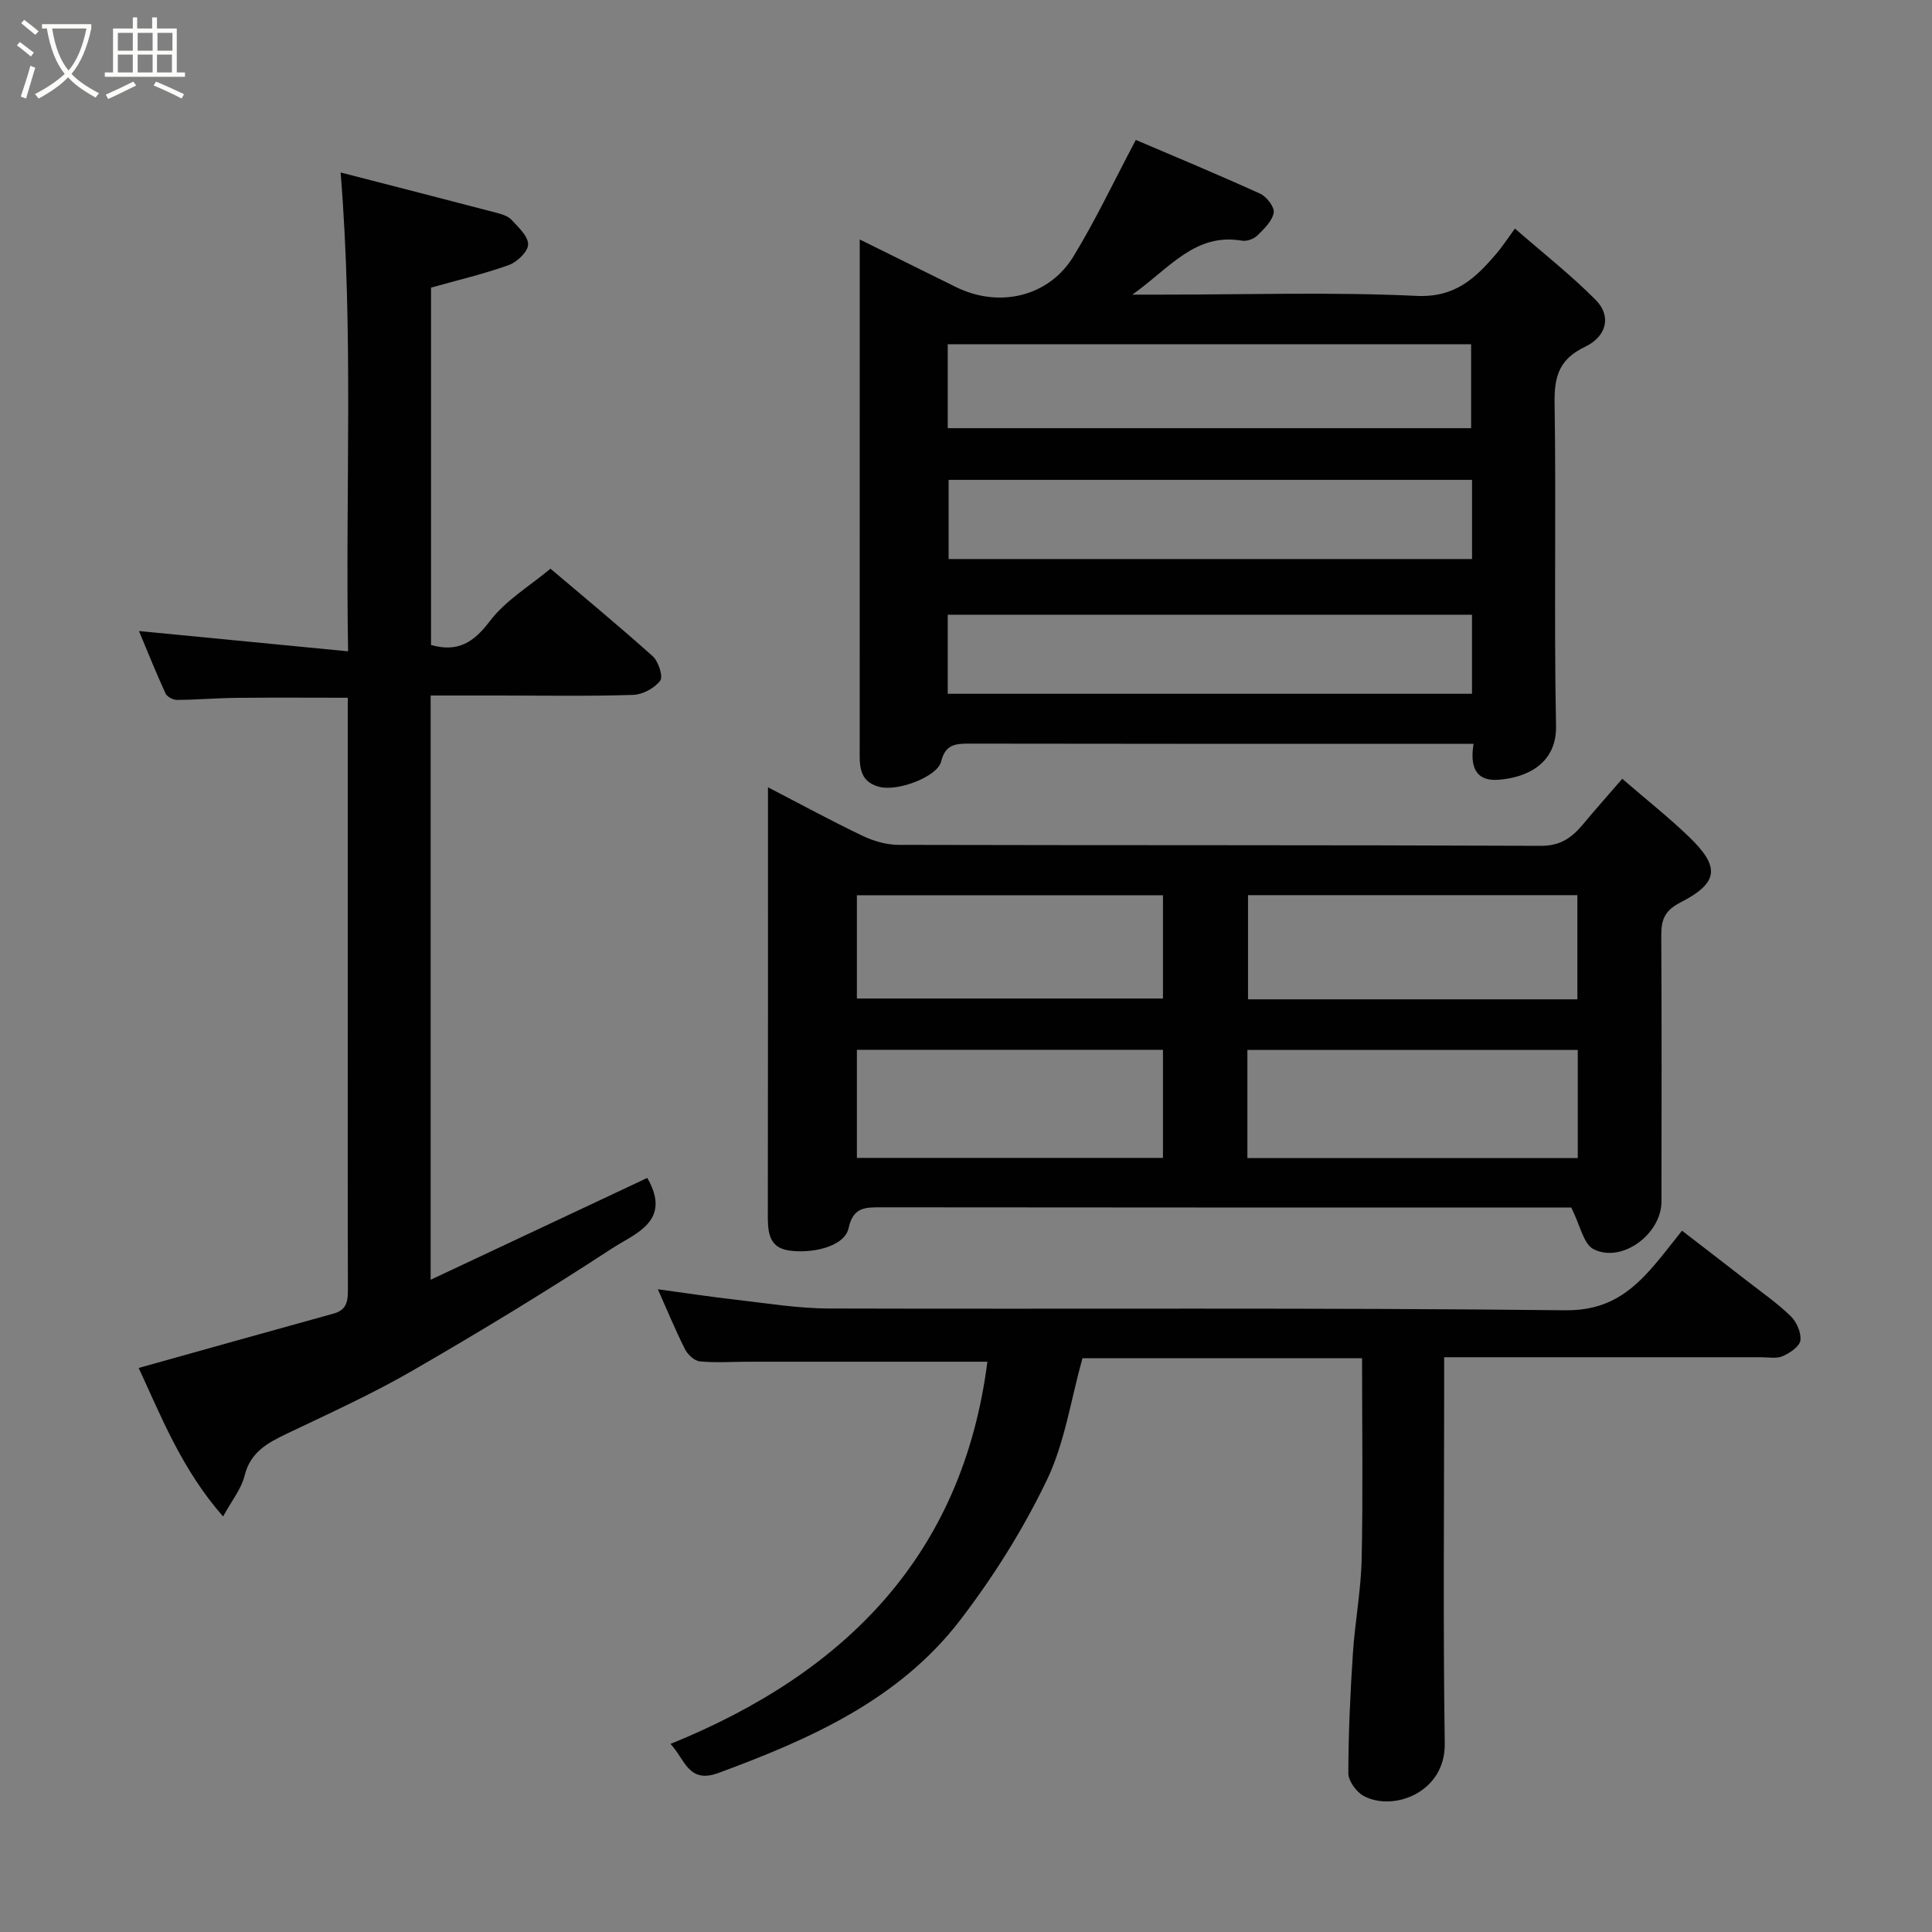 <svg enable-background="new 0 0 400 400" viewBox="0 0 400 400" xmlns="http://www.w3.org/2000/svg"><rect x="0" y="0" width="400" height="400" fill="#808080" stroke="none"/><path d="m6.4 11.7c-1-.8-1.9-1.6-2.9-2.3l.6-.7c.9.7 1.9 1.4 2.9 2.2zm-2.1 8.3c.7-2.1 1.4-4.2 2-6.4.2.1.6.3 1 .4-.7 2.3-1.3 4.4-1.9 6.4zm3-12.8c-1.1-.9-2.1-1.7-2.9-2.4l.6-.7c1 .8 2 1.5 3 2.4zm1.4-1.3v-.9h10.2v.9c-.9 4.2-2.3 7.3-4.1 9.4 1.3 1.4 3.2 2.7 5.7 4-.2.2-.4.5-.7.9-2.5-1.4-4.4-2.7-5.7-4.2-1.4 1.5-3.5 3-6.1 4.4 0 0 0 0-.1-.1-.3-.4-.5-.7-.7-.8 2.7-1.4 4.7-2.8 6.2-4.2-1.8-2.2-3-5.3-3.7-9.4zm9.2 0h-7.1c.6 3.8 1.7 6.7 3.4 8.7 1.7-2 2.9-4.8 3.7-8.7z" fill="#fbfcfa"/><path d="m31.6 3.6h.9v2.3h4.1v9.1h1.7v.9h-16.6v-.9h1.7v-9.1h4.1v-2.3h.9v2.3h3.1v-2.3zm-4 13.3.6.8c-1.9.9-3.8 1.9-5.8 2.8-.2-.3-.3-.6-.5-.9 2-.9 3.9-1.8 5.7-2.7zm-3.2-10.1v3.7h3.1v-3.7zm0 4.5v3.7h3.1v-3.7zm4.1-4.5v3.7h3.1v-3.7zm0 4.5v3.7h3.1v-3.7zm9.1 9.1c-2.1-1.1-4.1-2-5.8-2.7l.5-.8c2.2.9 4.1 1.8 5.8 2.6zm-1.9-13.6h-3.1v3.7h3.1zm-3.2 4.5v3.7h3.1v-3.7z" fill="#fbfcfa"/><g fill="#010101"><path d="m305.09 154c-4.62 0-8.59 0-12.57 0-30.65 0-61.3.02-91.95-.04-2.89-.01-4.87.25-5.72 3.71-.76 3.12-8.87 6.21-12.72 5.26-4.54-1.13-4.14-4.82-4.14-8.31.01-33.15.01-66.3.01-99.45 0-1.61 0-3.22 0-5.59 7.08 3.5 13.48 6.66 19.88 9.83 8.93 4.43 19.23 2.07 24.36-6.31 4.54-7.43 8.27-15.35 12.92-24.13 7.7 3.29 16.78 7.06 25.74 11.13 1.34.61 3.02 2.8 2.81 3.94-.32 1.74-2 3.36-3.4 4.73-.73.71-2.17 1.23-3.16 1.06-9.74-1.67-14.97 5.68-22.71 11.17h5.91c17.66 0 35.34-.57 52.96.26 7.99.37 12.17-3.68 16.5-8.74 1.16-1.35 2.13-2.86 3.84-5.2 5.82 5.08 11.59 9.61 16.72 14.77 3.26 3.28 2.37 7.53-2.22 9.72-5.27 2.52-6.37 6.02-6.29 11.55.35 22.32-.14 44.65.3 66.96.15 7.72-5.97 10.72-12.05 11.13-4.6.3-5.81-2.75-5.02-7.45zm-108.87-65.35h108.36c0-6.08 0-11.8 0-17.38-36.32 0-72.23 0-108.36 0zm108.55 10.7c-36.44 0-72.47 0-108.37 0v16.39h108.37c0-5.52 0-10.78 0-16.39zm-108.55 44.29h108.54c0-5.63 0-10.89 0-16.37-36.27 0-72.3 0-108.54 0z"/><path d="m335.87 161.24c5.06 4.37 9.58 7.95 13.72 11.92 6.58 6.3 6.31 9.59-1.67 13.68-3.35 1.72-3.99 3.66-3.97 6.92.1 18.33.06 36.67.04 55-.01 6.74-8.18 12.83-14.06 9.87-2.09-1.05-2.75-4.93-4.62-8.63-.28 0-2.06 0-3.84 0-46.33 0-92.66.02-139-.04-3.33 0-5.83-.06-6.77 4.28-.88 4.04-7.98 5.37-12.49 4.64-4.26-.69-4.25-4.24-4.24-7.68.05-29.16.03-58.3.03-88.2 6.84 3.54 13.12 6.96 19.57 10.04 2.27 1.09 4.95 1.87 7.44 1.88 44.33.11 88.66.01 132.99.2 4.08.02 6.45-1.7 8.75-4.46 2.51-3.02 5.13-5.96 8.12-9.42zm-9.21 78.53c0-7.73 0-15.11 0-22.39-23.04 0-45.74 0-68.4 0v22.39zm-.08-32.87c0-7.21 0-14.37 0-21.57-22.89 0-45.58 0-68.19 0v21.57zm-85.8 10.45c-21.45 0-42.48 0-63.37 0v22.38h63.37c0-7.52 0-14.78 0-22.38zm0-32c-21.45 0-42.48 0-63.37 0v21.38h63.37c0-7.18 0-14.11 0-21.38z"/><path d="m89.16 144v120.96c15.25-7.17 30.18-14.19 44.85-21.08 5.22 9.01-2.63 11.54-7.34 14.62-13.5 8.83-27.32 17.22-41.29 25.29-8.32 4.81-17.12 8.8-25.81 12.95-4.08 1.95-7.73 3.83-8.95 8.84-.66 2.7-2.63 5.08-4.43 8.39-8.58-9.75-12.87-20.85-17.48-30.75 13.49-3.77 26.92-7.55 40.37-11.26 2.94-.81 2.95-2.89 2.95-5.32-.06-19.5-.03-39-.03-58.49 0-21.14 0-42.29 0-63.69-7.8 0-15.36-.06-22.92.02-4.13.04-8.26.4-12.39.43-.83.01-2.11-.64-2.42-1.34-1.95-4.25-3.69-8.59-5.5-12.92 14.41 1.4 28.38 2.75 43.3 4.2-.59-33.46 1.16-65.89-1.55-99.14 10.8 2.78 21.56 5.54 32.3 8.35 1.09.29 2.36.67 3.07 1.44 1.42 1.54 3.47 3.4 3.45 5.11-.01 1.47-2.27 3.64-3.98 4.26-5.18 1.86-10.57 3.12-16.12 4.68v73.99c5.59 1.57 8.85-.55 12.2-4.97 3.23-4.26 8.19-7.2 12.53-10.83 6.01 5.1 13.71 11.46 21.15 18.11 1.2 1.07 2.22 4.22 1.57 5.08-1.17 1.55-3.65 2.88-5.62 2.94-9.15.3-18.32.13-27.49.13-4.63 0-9.27 0-14.42 0z"/><path d="m282 281.21c-19.82 0-39.08 0-57.89 0-2.41 8.62-3.67 17.55-7.4 25.29-4.9 10.17-11.03 19.95-17.91 28.92-12.68 16.52-31.06 24.64-50.04 31.65-6.25 2.31-6.93-2.82-9.94-6.01 36.34-14.74 60.48-39.18 65.61-79.13-17.11 0-33.33 0-49.56 0-3.33 0-6.68.25-9.98-.07-1.12-.11-2.51-1.41-3.07-2.52-1.98-3.93-3.65-8-5.62-12.41 5.5.74 10.64 1.53 15.8 2.12 6.52.74 13.06 1.84 19.59 1.86 50.81.15 101.63-.2 152.44.37 8.6.1 13.53-3.62 18.36-9.21 1.93-2.23 3.7-4.59 5.85-7.27 4.65 3.59 9.01 6.92 13.33 10.29 3.1 2.41 6.35 4.67 9.16 7.39 1.23 1.19 2.23 3.44 2.02 5.04-.16 1.26-2.18 2.61-3.67 3.26-1.27.56-2.95.22-4.44.22-21.64 0-43.29 0-65.64 0v5.52c0 24.82-.24 49.65.12 74.47.15 10.14-10.65 14.13-16.76 10.86-1.52-.81-3.2-3.11-3.2-4.72.01-8.26.4-16.54.94-24.79.43-6.55 1.68-13.06 1.82-19.61.28-13.65.08-27.3.08-41.52z"/></g></svg>
